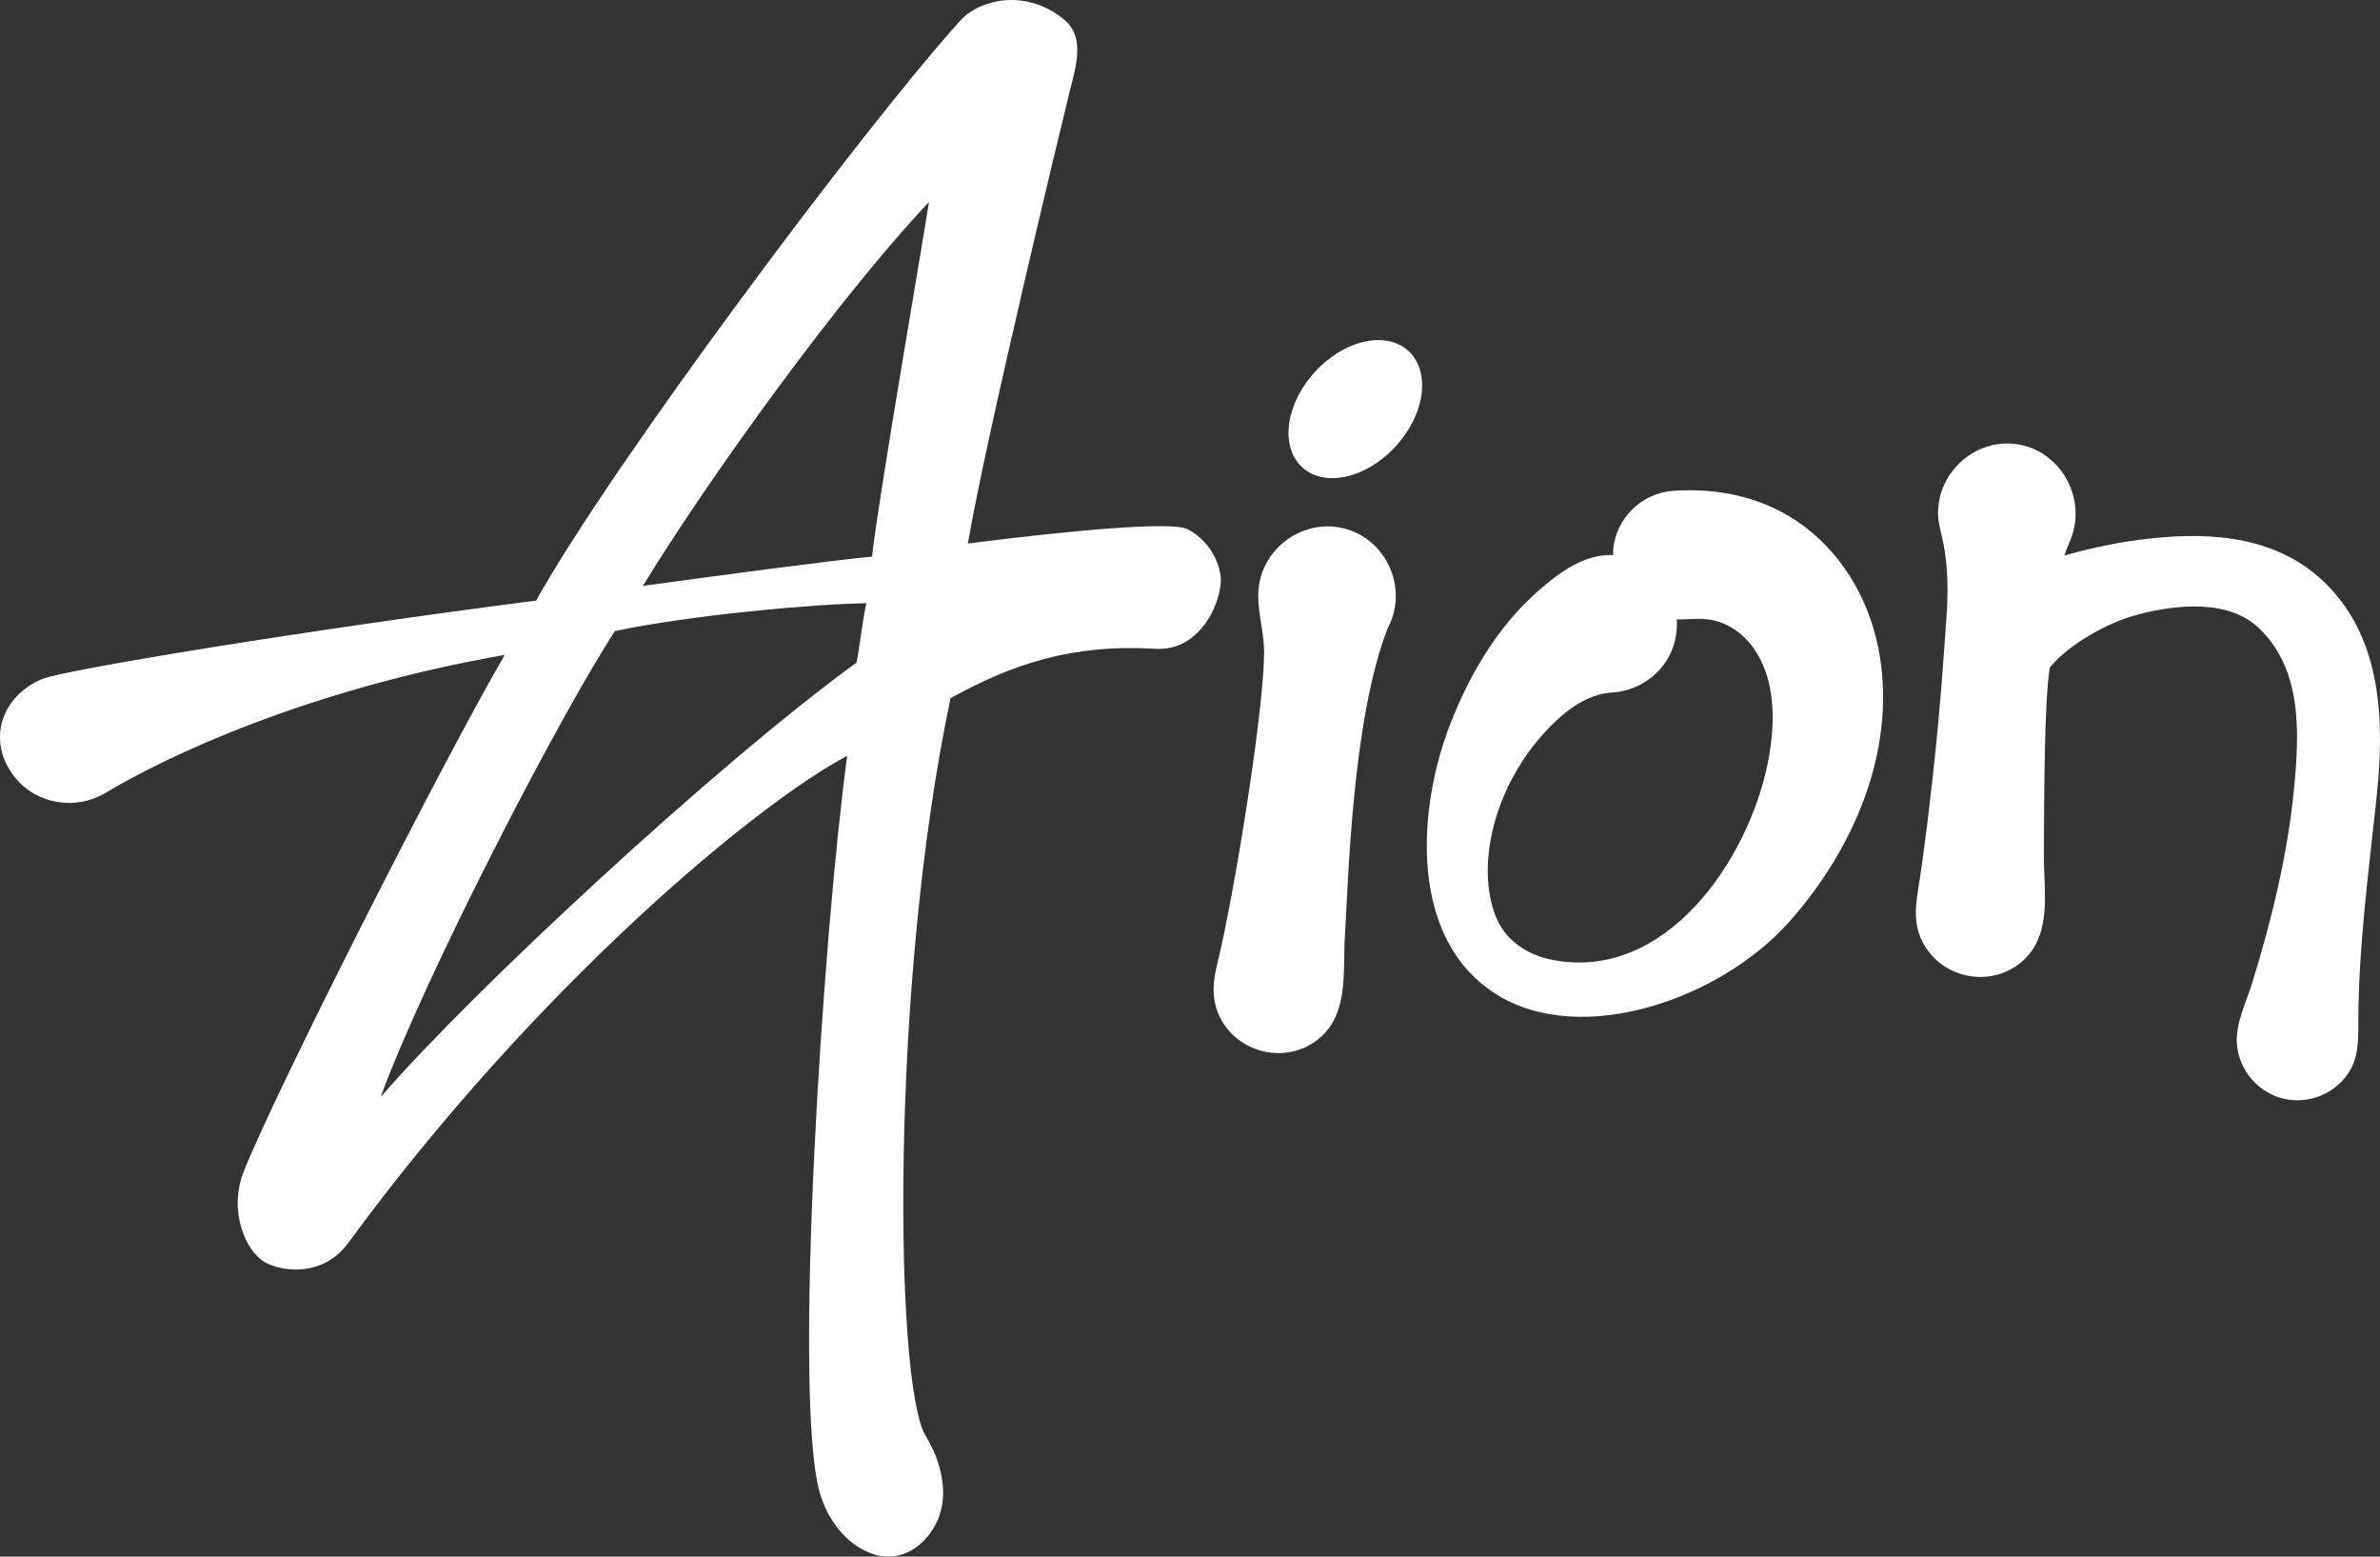 <?xml version="1.0" encoding="utf-8"?>
<!-- Generator: Adobe Illustrator 16.0.3, SVG Export Plug-In . SVG Version: 6.00 Build 0)  -->
<!DOCTYPE svg PUBLIC "-//W3C//DTD SVG 1.1//EN" "http://www.w3.org/Graphics/SVG/1.1/DTD/svg11.dtd">
<svg version="1.1" id="Layer_1" xmlns="http://www.w3.org/2000/svg" xmlns:xlink="http://www.w3.org/1999/xlink" x="0px" y="0px"
	 width="260px" height="170px" viewBox="0 0 260 170" enable-background="new 0 0 260 170" xml:space="preserve">
<rect x="0" y="0" width="260" height="170" fill="#333333" stroke="none"/>
<g>
	<path fill="#FFFFFF" d="M133.34,62.875c-0.314-2.149-1.658-4.055-3.574-5.071c-2.251-1.195-20.347,1.081-24.032,1.557
		c1.923-11.381,10.528-47.003,11.151-49.485c0.689-2.749,1.675-5.865-0.692-7.786c-4.182-3.392-9.204-2.142-11.267,0.136
		C94.468,13.772,66.774,50.833,58.568,65.587c-25.002,3.211-51.634,7.571-54,8.583c-4.519,1.931-6.019,6.809-2.98,10.673
		c2.353,2.994,6.672,3.709,9.937,1.75c6.628-3.977,21.916-11.263,43.616-15.071c-6.566,11.23-24.96,47.45-28.514,56.412
		c-1.708,4.307,0.203,8.802,2.406,9.963c1.991,1.049,6.33,1.509,9.012-2.152c20.333-27.751,44.393-47.852,54.505-53.2
		c-2.65,19.506-5.934,69.671-3.029,80.353c0.798,2.935,2.893,5.869,5.927,6.846c3.047,0.981,5.789-0.979,6.996-3.759
		c1.214-2.796,0.432-6.29-1.329-9.189c-3.389-5.584-3.891-49.303,2.728-80.545c6.665-3.683,13.181-5.944,22.392-5.395
		C131.43,71.166,133.668,65.115,133.34,62.875z M101.486,22.064c-0.705,4.578-5.514,32.287-6.222,38.726
		c-3.712,0.314-17.875,2.209-25.031,3.193C77.426,52.215,91.744,32.361,101.486,22.064z M41.586,119.804
		c4.759-13.028,19.298-41.207,25.592-50.89c8.367-1.749,21.662-2.946,27.468-3.036c-0.429,1.915-0.68,4.427-1.072,6.479
		C77.927,83.749,51.361,108.498,41.586,119.804z"/>
	<path fill="#FFFFFF" d="M151.608,68.589c-3.887,9.925-4.311,27.552-4.688,33.672c-0.234,3.786,0.449,8.436-2.805,11.148
		c-3.582,2.988-9.201,1.612-11.014-2.688c-0.734-1.741-0.609-3.474-0.17-5.251c2.006-8.112,5.432-29.721,5.145-34.881
		c-0.115-2.071-0.777-4.211-0.586-6.269c0.449-4.826,5.486-8.043,10.039-6.396C151.784,59.465,153.749,64.578,151.608,68.589z"/>
	<path fill="#FFFFFF" d="M154.913,44.678c-1.387,4.163-5.58,7.538-9.365,7.538c-3.783,0-5.727-3.375-4.34-7.538
		c1.389-4.163,5.582-7.538,9.365-7.538C154.358,37.14,156.301,40.515,154.913,44.678z"/>
	<path fill="#FFFFFF" d="M182.729,53.607c5.152-0.363,10.199,0.746,14.387,3.889c4.52,3.393,7.326,8.595,8.238,14.132
		c1.74,10.544-2.924,21.212-9.871,29.022c-7.578,8.517-22.699,13.709-31.938,7.988c-9.744-6.035-8.727-20.41-5.059-29.707
		c2.096-5.311,5.098-10.442,9.402-14.257c2.854-2.527,6.27-5.036,10.266-3.665c4.451,1.528,6.412,6.956,3.992,10.992
		c-1.281,2.135-3.572,3.487-6.047,3.631c-2.32,0.135-4.438,1.515-6.084,3.064c-6.756,6.35-8.928,15.813-6.559,21.513
		c1.07,2.576,3.463,4.101,6.156,4.622c12.346,2.395,21.389-10.899,23.514-21.534c2.129-10.647-2.635-15.17-6.527-15.656
		c-1.582-0.197-3.148,0.196-4.717-0.11c-3.453-0.673-5.918-3.929-5.654-7.442C176.487,56.641,179.305,53.872,182.729,53.607z"/>
	<path fill="#FFFFFF" d="M254.1,63.755c-5.123-5.089-12.279-5.712-19.164-4.949c-3.17,0.327-6.328,0.994-9.41,1.858
		c0.164-0.478,0.328-0.955,0.533-1.416c2.018-4.392-0.613-9.671-5.281-10.66c-4.617-0.979-9.094,2.731-9.059,7.5
		c0.008,0.961,0.271,1.836,0.48,2.759c0.25,1.098,0.389,2.226,0.477,3.348c0.225,2.96-0.1,5.898-0.297,8.849
		c-0.438,6.313-1.059,12.622-1.836,18.899c-0.313,2.512-0.645,5.021-1.047,7.52c-0.293,1.823-0.367,3.566,0.465,5.278
		c2.053,4.226,7.74,5.29,11.146,2.076c3.096-2.92,2.154-7.562,2.172-11.389c0.029-6.185,0.047-17.092,0.65-20.516
		c2.07-2.606,6.42-4.872,8.988-5.617c4.016-1.166,9.834-1.961,13.375,0.88c5.295,4.509,4.924,11.818,4.293,18.179
		c-0.701,7.088-2.438,14.132-4.525,20.928c-0.666,2.161-1.914,4.578-1.68,6.893c0.268,2.633,2.131,4.912,4.652,5.695
		c2.686,0.834,5.68-0.162,7.34-2.433c1.354-1.848,1.248-3.853,1.26-6.005c0.037-8.102,1.119-16.186,1.982-24.228
		C260.493,79.015,260.327,69.942,254.1,63.755z M246.352,68.217c0.004,0.004,0.008,0.006,0.014,0.01
		C246.393,68.25,246.377,68.237,246.352,68.217z"/>
</g>
</svg>